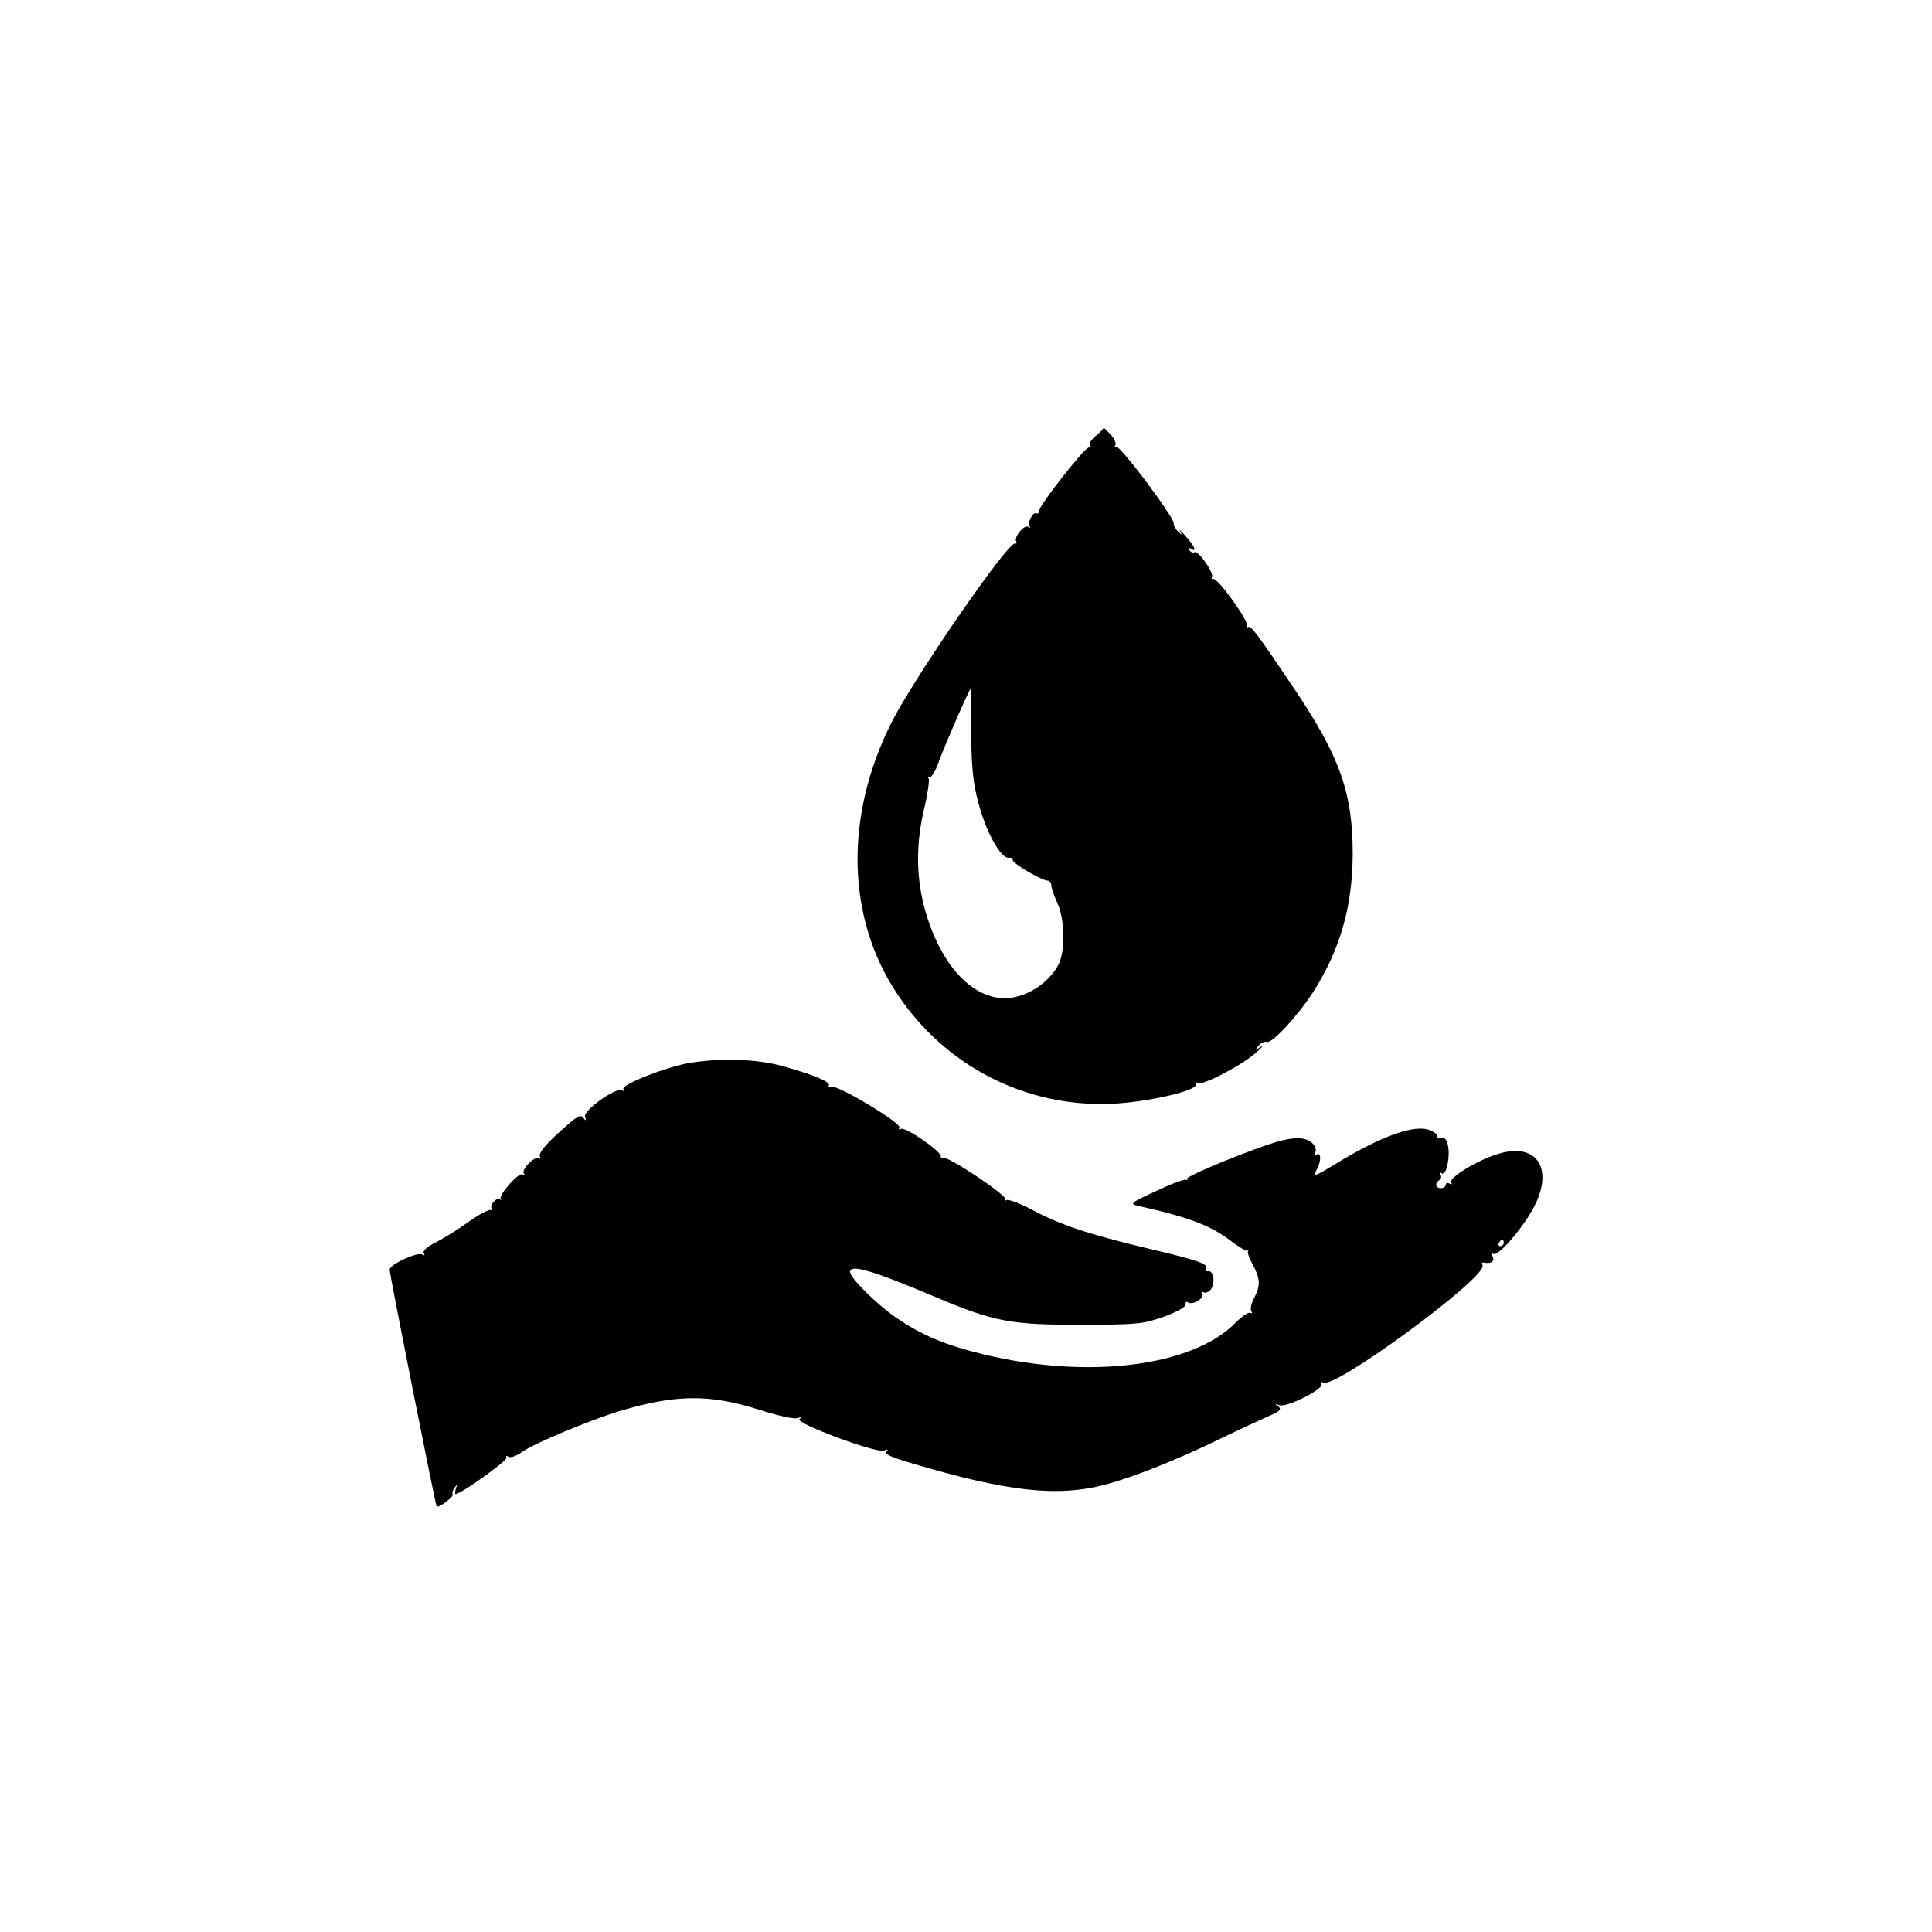<?xml version="1.0" standalone="no"?>
<!DOCTYPE svg PUBLIC "-//W3C//DTD SVG 20010904//EN"
 "http://www.w3.org/TR/2001/REC-SVG-20010904/DTD/svg10.dtd">
<svg version="1.0" xmlns="http://www.w3.org/2000/svg"
 width="600pt" height="600pt" viewBox="0 0 600 600"
 preserveAspectRatio="xMidYMid meet">

<g transform="translate(0,600) scale(0.1,-0.1)"
fill="#000000" stroke="none">
<path d="M3427 4672 c1 -3 -9 -13 -22 -24 -14 -11 -23 -24 -20 -29 4 -5 2 -9
-4 -9 -13 0 -154 -180 -154 -196 0 -7 -4 -11 -8 -8 -11 6 -30 -31 -21 -41 4
-5 2 -5 -5 -1 -13 7 -45 -32 -37 -46 3 -5 1 -7 -4 -6 -22 6 -316 -421 -384
-557 -146 -291 -139 -606 18 -841 149 -225 399 -353 666 -342 112 5 273 42
261 61 -3 6 -1 7 5 3 15 -9 138 55 183 95 19 17 25 25 14 18 -18 -13 -19 -12
-7 3 8 9 19 15 26 12 16 -6 97 82 144 155 84 132 122 264 123 428 0 190 -39
302 -181 513 -116 173 -136 200 -145 192 -5 -4 -5 -2 -2 4 7 13 -91 150 -105
146 -5 -1 -7 1 -4 6 7 12 -43 84 -54 77 -5 -3 -12 0 -16 6 -4 8 -3 9 4 5 21
-13 12 8 -16 39 -15 17 -23 24 -17 15 7 -12 7 -13 -5 -2 -8 7 -15 19 -15 27 0
21 -168 244 -179 238 -5 -4 -6 -1 -2 5 3 6 -4 21 -16 34 -13 13 -22 22 -21 20z
m-411 -950 c1 -106 6 -155 23 -217 24 -91 69 -171 94 -169 9 1 15 -2 12 -6 -5
-9 90 -65 109 -65 6 0 11 -7 11 -15 0 -8 9 -33 19 -55 23 -50 25 -149 3 -191
-31 -59 -103 -104 -167 -104 -107 0 -206 114 -251 288 -24 96 -24 195 1 300
11 46 17 89 14 94 -4 6 -3 8 3 5 5 -3 18 17 28 46 15 43 95 227 99 227 1 0 2
-62 2 -138z"/>
<path d="M2142 2699 c-73 -12 -214 -68 -206 -81 4 -7 2 -8 -4 -4 -18 11 -122
-63 -115 -82 4 -13 3 -14 -5 -4 -7 11 -17 7 -48 -20 -64 -55 -94 -89 -87 -101
3 -5 2 -7 -4 -4 -13 8 -56 -37 -46 -48 5 -4 3 -5 -4 -2 -12 7 -76 -65 -68 -77
3 -3 2 -4 -2 -1 -10 8 -33 -16 -26 -29 3 -6 3 -8 -2 -4 -4 4 -35 -12 -69 -36
-33 -24 -80 -53 -104 -65 -26 -13 -40 -26 -36 -33 4 -7 3 -8 -5 -4 -14 9 -101
-31 -101 -47 0 -14 142 -730 146 -735 5 -7 54 30 50 37 -3 4 0 13 6 21 8 12 9
12 4 -2 -3 -10 -4 -18 -1 -18 16 0 163 105 158 113 -3 6 -1 7 6 3 6 -4 25 2
41 14 37 27 213 100 305 128 175 52 279 53 436 3 53 -17 105 -29 115 -25 13 4
15 3 7 -3 -17 -12 236 -106 262 -98 14 5 16 4 7 -2 -9 -7 14 -18 75 -36 299
-89 454 -107 604 -68 90 24 219 75 359 143 58 28 125 59 150 70 35 15 41 21
30 30 -12 8 -12 9 3 4 24 -8 140 51 131 66 -4 7 -3 8 5 4 35 -22 516 332 495
365 -3 5 -2 9 3 8 23 -4 35 2 29 17 -3 8 -2 13 2 10 13 -8 77 63 116 128 79
132 22 225 -109 180 -64 -21 -147 -73 -138 -86 3 -7 1 -8 -5 -4 -7 4 -12 2
-12 -3 0 -6 -7 -11 -15 -11 -17 0 -20 16 -5 25 6 4 7 11 4 17 -4 7 -2 8 4 4
14 -8 27 54 18 90 -5 18 -12 24 -22 20 -8 -3 -13 -2 -10 3 3 5 -7 14 -23 21
-47 19 -149 -17 -289 -102 -72 -44 -77 -45 -62 -19 14 27 13 54 -2 45 -7 -4
-8 -3 -4 5 4 6 3 18 -4 26 -22 27 -65 27 -146 -1 -115 -40 -258 -101 -248
-106 5 -3 4 -3 -3 -2 -7 2 -49 -14 -95 -36 -78 -36 -81 -39 -53 -45 157 -35
225 -61 288 -109 25 -19 48 -33 51 -30 3 2 4 1 2 -2 -3 -3 4 -23 15 -42 23
-44 24 -64 4 -103 -9 -16 -13 -35 -9 -41 4 -6 3 -8 -3 -5 -5 3 -25 -10 -44
-29 -133 -138 -458 -179 -785 -100 -119 29 -191 59 -271 114 -59 40 -143 123
-143 142 0 25 69 5 265 -78 182 -77 236 -87 455 -86 172 0 190 2 255 25 41 15
69 31 67 38 -1 7 2 10 8 6 14 -9 52 14 44 27 -4 6 -3 8 3 5 6 -4 16 0 23 8 15
18 9 61 -8 57 -8 -1 -11 2 -7 7 9 16 -20 26 -185 65 -183 44 -267 72 -357 120
-36 19 -71 32 -77 29 -6 -3 -8 -3 -4 2 10 10 -180 137 -193 129 -5 -3 -8 -1
-7 4 4 15 -111 94 -124 86 -6 -4 -8 -2 -5 4 9 13 -192 134 -211 127 -7 -2 -11
-1 -8 4 7 11 -49 34 -147 61 -76 21 -189 25 -285 9z m2528 -559 c0 -5 -5 -10
-11 -10 -5 0 -7 5 -4 10 3 6 8 10 11 10 2 0 4 -4 4 -10z"/>
</g>
</svg>
